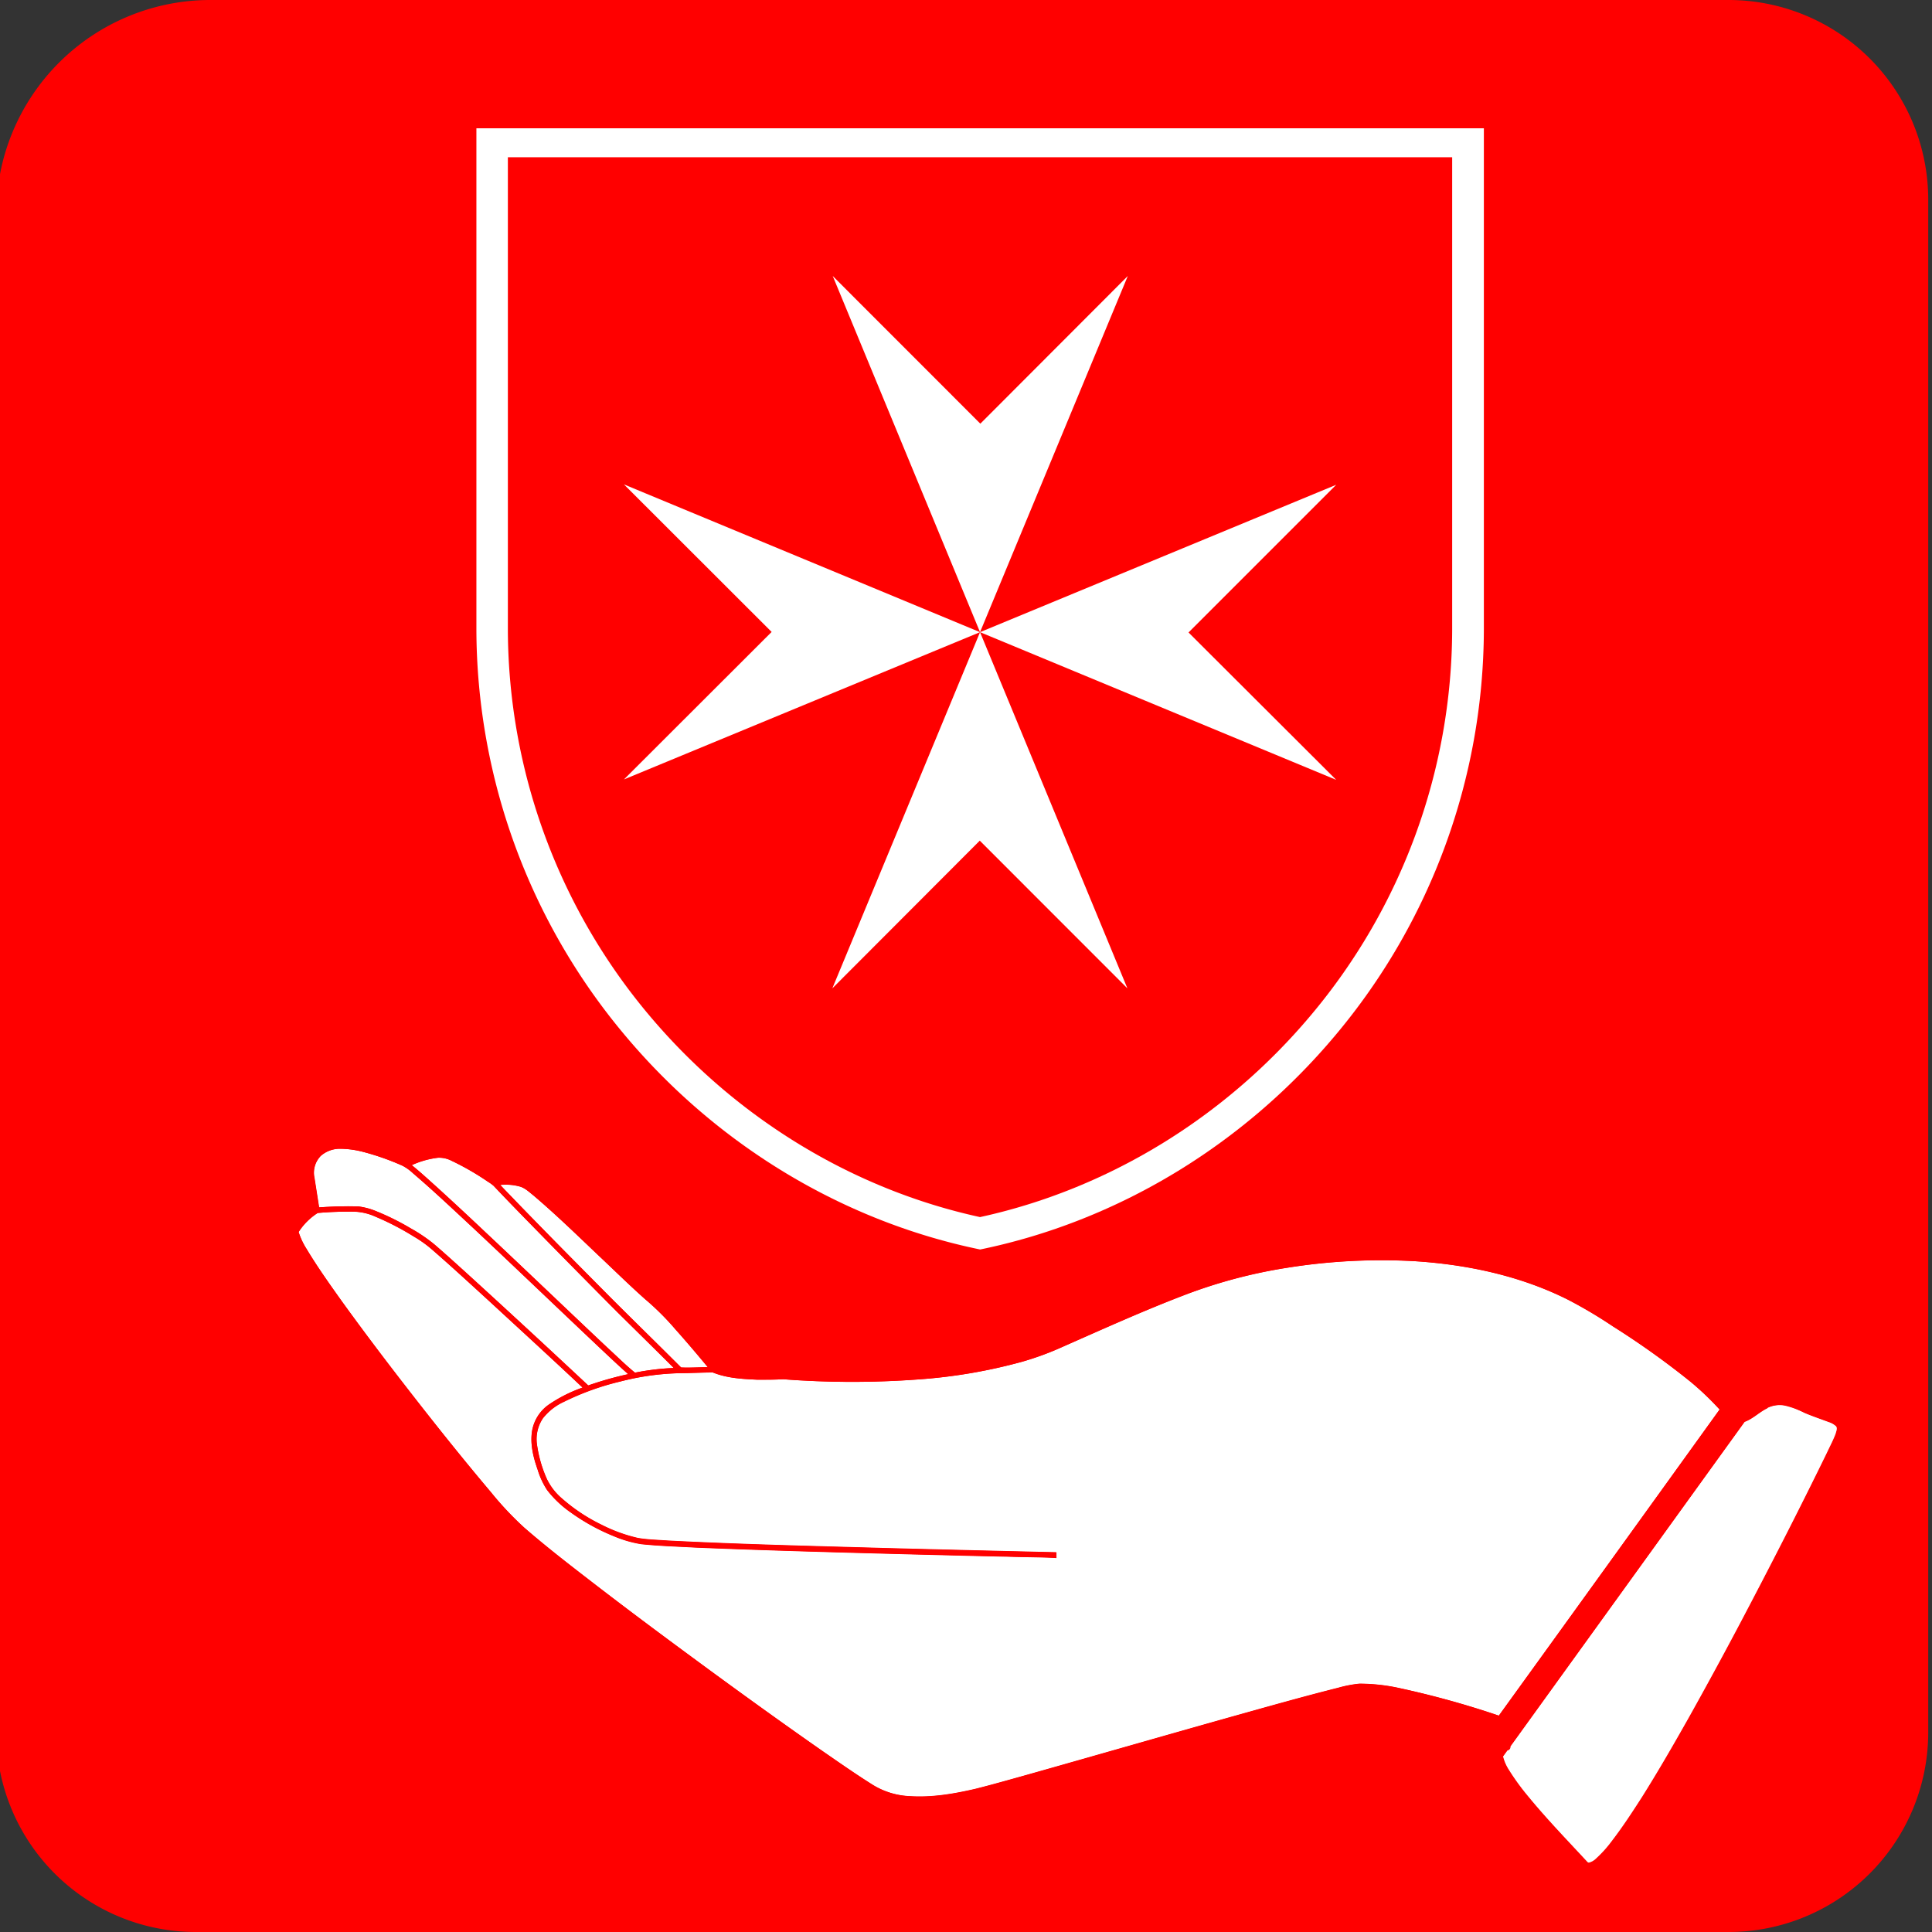<svg id="Ebene_1" data-name="Ebene 1" xmlns="http://www.w3.org/2000/svg" viewBox="0 0 512 512"><rect x="0" y="0" width="512" height="512" fill="#333333" stroke="none"/><defs><style>.cls-1,.cls-4{fill:red;}.cls-2,.cls-3{fill:#fff;}.cls-3,.cls-4{stroke:red;stroke-miterlimit:10;stroke-width:0.25px;}</style></defs><title>Zeichenfläche 1</title><g id="Higru_MRot_rounded" data-name="Higru MRot rounded"><path class="cls-1" d="M458.25,512H51.75A52.91,52.91,0,0,1-1,459.25V56.58A56.75,56.75,0,0,1,55.58,0H458.25A52.91,52.91,0,0,1,511,52.75v406.5A52.91,52.91,0,0,1,458.25,512Z"/></g><path class="cls-2" d="M468.26,373.11a7.68,7.68,0,0,1,4.65-.71c1.94.26,3.65,1.26,5.45,2,2.07.89,4.22,1.6,6.34,2.39a5.28,5.28,0,0,1,2,1.18c.41.61.07,1.36-.1,2-.63,1.76-1.54,3.43-2.33,5.11-7.47,15.32-15.26,30.5-23.21,45.57q-6.6,12.45-13.47,24.75c-4,7.09-8.06,14.13-12.38,21-2.52,4-5.09,7.92-7.95,11.65a32.62,32.62,0,0,1-4.29,4.73,4.05,4.05,0,0,1-1.8,1c-.45.06-.67-.38-.93-.63-5.18-5.58-10.47-11.06-15.3-16.94a60.85,60.85,0,0,1-5.14-7.06,12.29,12.29,0,0,1-1.58-3.65c.41-.55.81-1.12,1.22-1.67l.75-1q31.11-43,62.11-86.07c2.17-.79,3.83-2.56,5.92-3.57Z"/><path class="cls-3" d="M84.09,321.33a90.67,90.67,0,0,1,9.74-.34,14.72,14.72,0,0,1,5.81,1.37,72.84,72.84,0,0,1,10,5.18,31.82,31.82,0,0,1,4.63,3.25c5.33,4.62,10.53,9.43,15.76,14.2,8.22,7.59,16.48,15.13,24.61,22.8a37.92,37.92,0,0,0-9.09,4.55,10.67,10.67,0,0,0-4.4,6.9c-.57,3.45.32,6.94,1.46,10.18a20.59,20.59,0,0,0,2.5,5.4,28.1,28.1,0,0,0,6.22,5.9A54.06,54.06,0,0,0,162.68,407a31.48,31.48,0,0,0,7.24,2.11c4.77.49,9.56.63,14.32.9,19.3.79,38.62,1.31,57.93,1.82,8.26.2,16.5.43,24.76.59,4.3.16,8.62.12,12.92.35,0-.41,0-.82,0-1.22-14.95-.35-29.89-.69-44.84-1.1-19.36-.55-38.71-1-58.05-2-2.64-.2-5.29-.24-7.91-.69a41.68,41.68,0,0,1-9.76-3.57,46.47,46.47,0,0,1-10.41-6.92,16.17,16.17,0,0,1-4.08-5.29,34.1,34.1,0,0,1-2.66-9.52,10,10,0,0,1,1.65-6.65,15.16,15.16,0,0,1,5.62-4.41A71.22,71.22,0,0,1,164.36,366a68.58,68.58,0,0,1,15.6-2.21c3,0,6-.19,9-.19,3.72,1.51,7.79,1.73,11.75,1.91,2.29,0,4.56,0,6.86-.12a238.6,238.6,0,0,0,35.67.06,140.25,140.25,0,0,0,27.53-4.67,77.38,77.38,0,0,0,10.63-3.89c10.69-4.71,21.35-9.54,32.26-13.72a133.68,133.68,0,0,1,27.45-7.32,158.88,158.88,0,0,1,33.75-1.75c14.08.86,28.2,3.88,40.84,10.25a121.05,121.05,0,0,1,11.79,7,221.24,221.24,0,0,1,20.57,14.67,77.14,77.14,0,0,1,7.85,7.49q-29.26,40.65-58.63,81.3A236.93,236.93,0,0,0,371,447.55a49.15,49.15,0,0,0-10.67-1.19,29.92,29.92,0,0,0-5.54,1.05c-9.29,2.35-18.52,4.95-27.74,7.53-18.4,5.17-36.76,10.47-55.16,15.66-4.47,1.24-8.93,2.52-13.44,3.65-5.68,1.3-11.5,2.32-17.34,1.91a20.62,20.62,0,0,1-9.66-2.9c-4.61-2.88-9.07-6-13.53-9.09-13.4-9.35-26.6-18.95-39.73-28.67-7.27-5.4-14.51-10.81-21.67-16.35-6-4.63-11.95-9.23-17.65-14.19a84.86,84.86,0,0,1-8.81-9.37c-8.22-9.72-16.11-19.68-23.88-29.72C100.85,359,95.62,352,90.53,345c-3.25-4.55-6.5-9.11-9.38-13.92A19.15,19.15,0,0,1,79,326.5a16,16,0,0,1,5.09-5.17Z"/><path class="cls-3" d="M132.34,313.9a14.1,14.1,0,0,1,5.3.37c1.52.38,2.68,1.54,3.87,2.49,5.89,5,11.43,10.37,17,15.69,4.14,3.89,8.19,7.89,12.44,11.67a73.43,73.43,0,0,1,8.15,8.11c3,3.35,5.87,6.76,8.73,10.21-2.48,0-5,.18-7.41.06-6.27-6.29-12.64-12.48-18.91-18.75-8.44-8.52-16.88-17-25.22-25.65-1.32-1.4-2.68-2.76-4-4.2Z"/><path class="cls-3" d="M108.89,308.73a23.09,23.09,0,0,1,7.2-2.05,7.35,7.35,0,0,1,3.67.83,70.47,70.47,0,0,1,9.64,5.56,10.78,10.78,0,0,1,1.5,1.08c4.57,4.85,9.23,9.57,13.88,14.32,6.33,6.41,12.66,12.85,19,19.24,5,5,10.09,9.92,15.08,14.93a66.51,66.51,0,0,0-10.61,1.26c-2.48-2-4.75-4.3-7.12-6.45-10.8-10.17-21.49-20.42-32.29-30.56-5.05-4.77-10.14-9.52-15.31-14.16-1.55-1.38-3.07-2.74-4.67-4Z"/><path class="cls-3" d="M84.72,306.42A7.81,7.81,0,0,1,90,304.31a24.25,24.25,0,0,1,6.29.83,67,67,0,0,1,10.49,3.69,12.37,12.37,0,0,1,2.84,2.05c5.46,4.69,10.69,9.64,16,14.55,11.14,10.45,22.15,21,33.27,31.51,2.62,2.45,5.22,4.93,7.9,7.3a87.75,87.75,0,0,0-10.9,3.07q-15.71-14.7-31.59-29.18c-3.07-2.78-6.13-5.58-9.27-8.28a42.6,42.6,0,0,0-6.23-4.22A67.53,67.53,0,0,0,99.43,321,18,18,0,0,0,95,319.85c-3.51-.1-7,0-10.51.26-.43-2.66-.83-5.33-1.26-8a6.45,6.45,0,0,1,1.54-5.7Z"/><path class="cls-4" d="M89.72,303.13h1.46c5.78.45,11.28,2.52,16.55,4.81a25.74,25.74,0,0,1,8.36-2.46,9.67,9.67,0,0,1,4.89,1.26,82.5,82.5,0,0,1,10.31,6.15,14.61,14.61,0,0,1,7.73.59,20.88,20.88,0,0,1,3.81,2.8c9.42,8.15,18.18,17,27.33,25.46,1.63,1.52,3.41,2.86,5,4.45,5.08,5.15,9.68,10.73,14.31,16.25a14.29,14.29,0,0,0,4,1.15,65.58,65.58,0,0,0,14.28.57c4.83.39,9.7.61,14.55.69,1.7-.12,3.41.14,5.11,0a181.18,181.18,0,0,0,32.48-2.78,101.27,101.27,0,0,0,15.06-3.91c3.1-1.06,6.09-2.46,9.09-3.78,10.06-4.42,20.09-8.95,30.37-12.8a134.31,134.31,0,0,1,28-7.16,157.3,157.3,0,0,1,34.15-1.4c14.49,1,29,4.42,41.82,11.36,3.75,2,7.28,4.4,10.87,6.69a203.49,203.49,0,0,1,20.47,14.8,84.93,84.93,0,0,1,6.9,6.65c.55-.73-.54.73,0,0,1.93,1.38,5.46,1.69,7.37,2a17.84,17.84,0,0,1,5.42-3.06,10.31,10.31,0,0,1,6.93.75c3,1.4,6.09,2.47,9.16,3.61,1.05.42,2.29,1,2.61,2.23v1.2a28.29,28.29,0,0,1-2.27,5.58c-7.67,15.76-15.68,31.36-23.88,46.87C454,446.46,446,461.21,437.18,475.49A148.83,148.83,0,0,1,427,490.32a23.19,23.19,0,0,1-3.69,3.72,3.64,3.64,0,0,1-2.52.87c-.69-.1-1.11-.71-1.56-1.18-5.8-6.25-11.75-12.37-17-19.09a32.5,32.5,0,0,1-4.89-7.93c-1.08,1.5,1.09-1.49,0,0q-2.83-2.13-5.66-4.2c2.72-3.7,2.13-3,4.87-6.68a228.17,228.17,0,0,0-27.21-7.45,40.23,40.23,0,0,0-9.66-.87,60.78,60.78,0,0,0-6.23,1.38c-8.87,2.27-17.67,4.77-26.48,7.22-19.43,5.46-38.85,11.08-58.29,16.54-4.69,1.28-9.37,2.7-14.16,3.57a49,49,0,0,1-15.32.87,20.21,20.21,0,0,1-8.24-2.78c-5.25-3.26-10.33-6.85-15.4-10.38q-19.23-13.51-38.1-27.54-10.56-7.81-21-15.8c-6.21-4.81-12.44-9.6-18.36-14.73a88.55,88.55,0,0,1-9.19-9.78c-7.8-9.21-15.3-18.67-22.69-28.18-5.38-7-10.69-14-15.85-21.11-2.63-3.65-5.23-7.32-7.71-11.07a70.31,70.31,0,0,1-4-6.82,8,8,0,0,1-.77-2.15v-.53a16.2,16.2,0,0,1,5.43-5.76c-.42-2.76-.87-5.54-1.3-8.3a7.56,7.56,0,0,1,1.93-6.55,8.47,8.47,0,0,1,5.79-2.48m-5,3.29a6.53,6.53,0,0,0-1.58,5.68c.43,2.66.83,5.33,1.26,8,3.49-.24,7-.36,10.51-.26A17.81,17.81,0,0,1,99.39,321a66.44,66.44,0,0,1,9.34,4.62,41.56,41.56,0,0,1,6.23,4.22c3.14,2.7,6.2,5.5,9.27,8.28q15.88,14.49,31.59,29.18a91.72,91.72,0,0,1,10.89-3.07c-2.67-2.37-5.29-4.85-7.89-7.3-11.12-10.49-22.13-21.06-33.27-31.51-5.28-4.91-10.49-9.86-16-14.55a13,13,0,0,0-2.84-2.05,68.35,68.35,0,0,0-10.49-3.69,25.26,25.26,0,0,0-6.29-.83,7.8,7.8,0,0,0-5.24,2.13m24.17,2.31c1.6,1.26,3.12,2.62,4.65,4,5.17,4.64,10.24,9.39,15.31,14.16,10.8,10.14,21.49,20.41,32.28,30.56,2.36,2.17,4.65,4.44,7.13,6.45a66.51,66.51,0,0,1,10.61-1.26c-5-5-10.05-10-15.08-14.93-6.37-6.37-12.7-12.81-19-19.24-4.65-4.77-9.31-9.49-13.88-14.32a10.78,10.78,0,0,0-1.5-1.08,70.47,70.47,0,0,0-9.64-5.56,7.35,7.35,0,0,0-3.67-.83,23.72,23.72,0,0,0-7.18,2.07m23.45,5.17c1.28,1.44,2.66,2.8,4,4.2,8.34,8.63,16.78,17.15,25.22,25.65,6.27,6.29,12.64,12.48,18.91,18.75,2.46.12,4.93-.1,7.41-.06q-4.26-5.18-8.73-10.21a67.85,67.85,0,0,0-8.15-8.11c-4.25-3.78-8.3-7.78-12.44-11.67-5.6-5.3-11.14-10.69-17-15.69-1.21-.93-2.35-2.11-3.87-2.49a14.49,14.49,0,0,0-5.3-.37m-48.25,7.43A17.3,17.3,0,0,0,79,326.46,19.15,19.15,0,0,0,81.11,331c2.88,4.79,6.13,9.35,9.38,13.92,5.07,7.06,10.32,14,15.64,20.9,7.77,10.06,15.68,20,23.88,29.72a86.8,86.8,0,0,0,8.81,9.37c5.7,4.95,11.66,9.58,17.65,14.19q10.74,8.28,21.67,16.35c13.13,9.72,26.33,19.32,39.72,28.67,4.47,3.08,8.93,6.21,13.54,9.09a20.4,20.4,0,0,0,9.66,2.9c5.84.39,11.66-.61,17.34-1.91,4.51-1.13,9-2.41,13.44-3.65,18.4-5.19,36.76-10.49,55.16-15.66,9.24-2.58,18.45-5.2,27.74-7.53a32.63,32.63,0,0,1,5.54-1.06,49.79,49.79,0,0,1,10.67,1.2,236.93,236.93,0,0,1,26.28,7.33q29.37-40.63,58.63-81.3a77.14,77.14,0,0,0-7.85-7.49,216.8,216.8,0,0,0-20.57-14.67,123.48,123.48,0,0,0-11.79-7C403,338,388.87,335,374.81,334.09a157.58,157.58,0,0,0-33.75,1.75,134,134,0,0,0-27.45,7.32c-10.91,4.18-21.57,9-32.26,13.72a78.09,78.09,0,0,1-10.63,3.89,140.25,140.25,0,0,1-27.53,4.67,238.6,238.6,0,0,1-35.67-.06c-2.28.16-4.57.12-6.86.12-4-.18-8-.4-11.75-1.91-3,0-6,.15-9,.19a69.71,69.71,0,0,0-15.6,2.21,71,71,0,0,0-14.93,5.33,15,15,0,0,0-5.62,4.41,10.24,10.24,0,0,0-1.65,6.65,33.25,33.25,0,0,0,2.66,9.52,15.71,15.71,0,0,0,4.08,5.29,46.69,46.69,0,0,0,10.41,6.92,42,42,0,0,0,9.76,3.57c2.61.45,5.27.49,7.91.69,19.34,1,38.69,1.44,58.05,2q22.42.58,44.84,1.1c0,.4,0,.81,0,1.21-4.3-.22-8.62-.18-12.93-.34-8.25-.16-16.49-.39-24.75-.59-19.31-.51-38.61-1-57.93-1.82-4.78-.25-9.57-.39-14.32-.9a31.77,31.77,0,0,1-7.24-2.11,54.72,54.72,0,0,1-11.35-6.23,28.1,28.1,0,0,1-6.22-5.9,20.89,20.89,0,0,1-2.5-5.4c-1.14-3.24-2-6.73-1.46-10.18a10.56,10.56,0,0,1,4.4-6.9,38.3,38.3,0,0,1,9.09-4.55c-8.13-7.67-16.39-15.23-24.61-22.8-5.21-4.77-10.41-9.58-15.77-14.21a32.45,32.45,0,0,0-4.62-3.24,70.65,70.65,0,0,0-10-5.18,15.56,15.56,0,0,0-5.81-1.38c-3.2,0-6.47.09-9.7.39m384.17,51.78c-2.09,1-3.75,2.78-6,3.59q-31.05,43-62.11,86.07a.85.85,0,0,1-.75,1c-.41.55-.81,1.12-1.22,1.67a11.86,11.86,0,0,0,1.58,3.65,63.29,63.29,0,0,0,5.14,7.06c4.83,5.89,10.12,11.36,15.29,16.94.27.25.49.69.94.63a4.26,4.26,0,0,0,1.8-1,32,32,0,0,0,4.28-4.73c2.87-3.73,5.44-7.67,8-11.65,4.32-6.87,8.38-13.91,12.38-21q6.87-12.28,13.47-24.75c7.95-15.07,15.74-30.25,23.21-45.57.79-1.7,1.68-3.35,2.33-5.11.16-.63.51-1.38.1-2a5.18,5.18,0,0,0-2.05-1.18c-2.11-.79-4.26-1.52-6.33-2.39a22.64,22.64,0,0,0-5.45-2,7.44,7.44,0,0,0-4.61.69Z"/><g id="Wappen"><path class="cls-1" d="M401.25,26.54V166.82c0,86.26-63.17,157.24-141.53,172.54-78.34-15.3-141.53-86.28-141.53-172.54V26.54Z"/><path class="cls-2" d="M393.24,34V166.8a167.78,167.78,0,0,1-39.49,107.72c-24.49,29.13-57.82,49.17-94,56.61-36.17-7.44-69.52-27.48-94-56.61a167.74,167.74,0,0,1-39.5-107.72V34Z"/><path class="cls-1" d="M384.84,41.67V166.82a159.43,159.43,0,0,1-37.53,102.33c-22.84,27.16-53.89,46.05-87.59,53.39C226,315.2,195,296.31,172.12,269.15a159.43,159.43,0,0,1-37.53-102.33V41.67Z"/><polygon class="cls-2" points="165.35 128.37 259.72 167.53 165.35 206.56 204.49 167.47 165.35 128.37"/><polygon class="cls-2" points="220.58 261.92 259.72 167.53 298.77 261.92 259.65 222.78 220.58 261.92"/><polygon class="cls-2" points="354.11 206.67 259.72 167.53 354.11 128.47 314.97 167.61 354.11 206.67"/><polygon class="cls-2" points="298.88 73.14 259.72 167.53 220.68 73.14 259.8 112.28 298.88 73.14"/></g></svg>